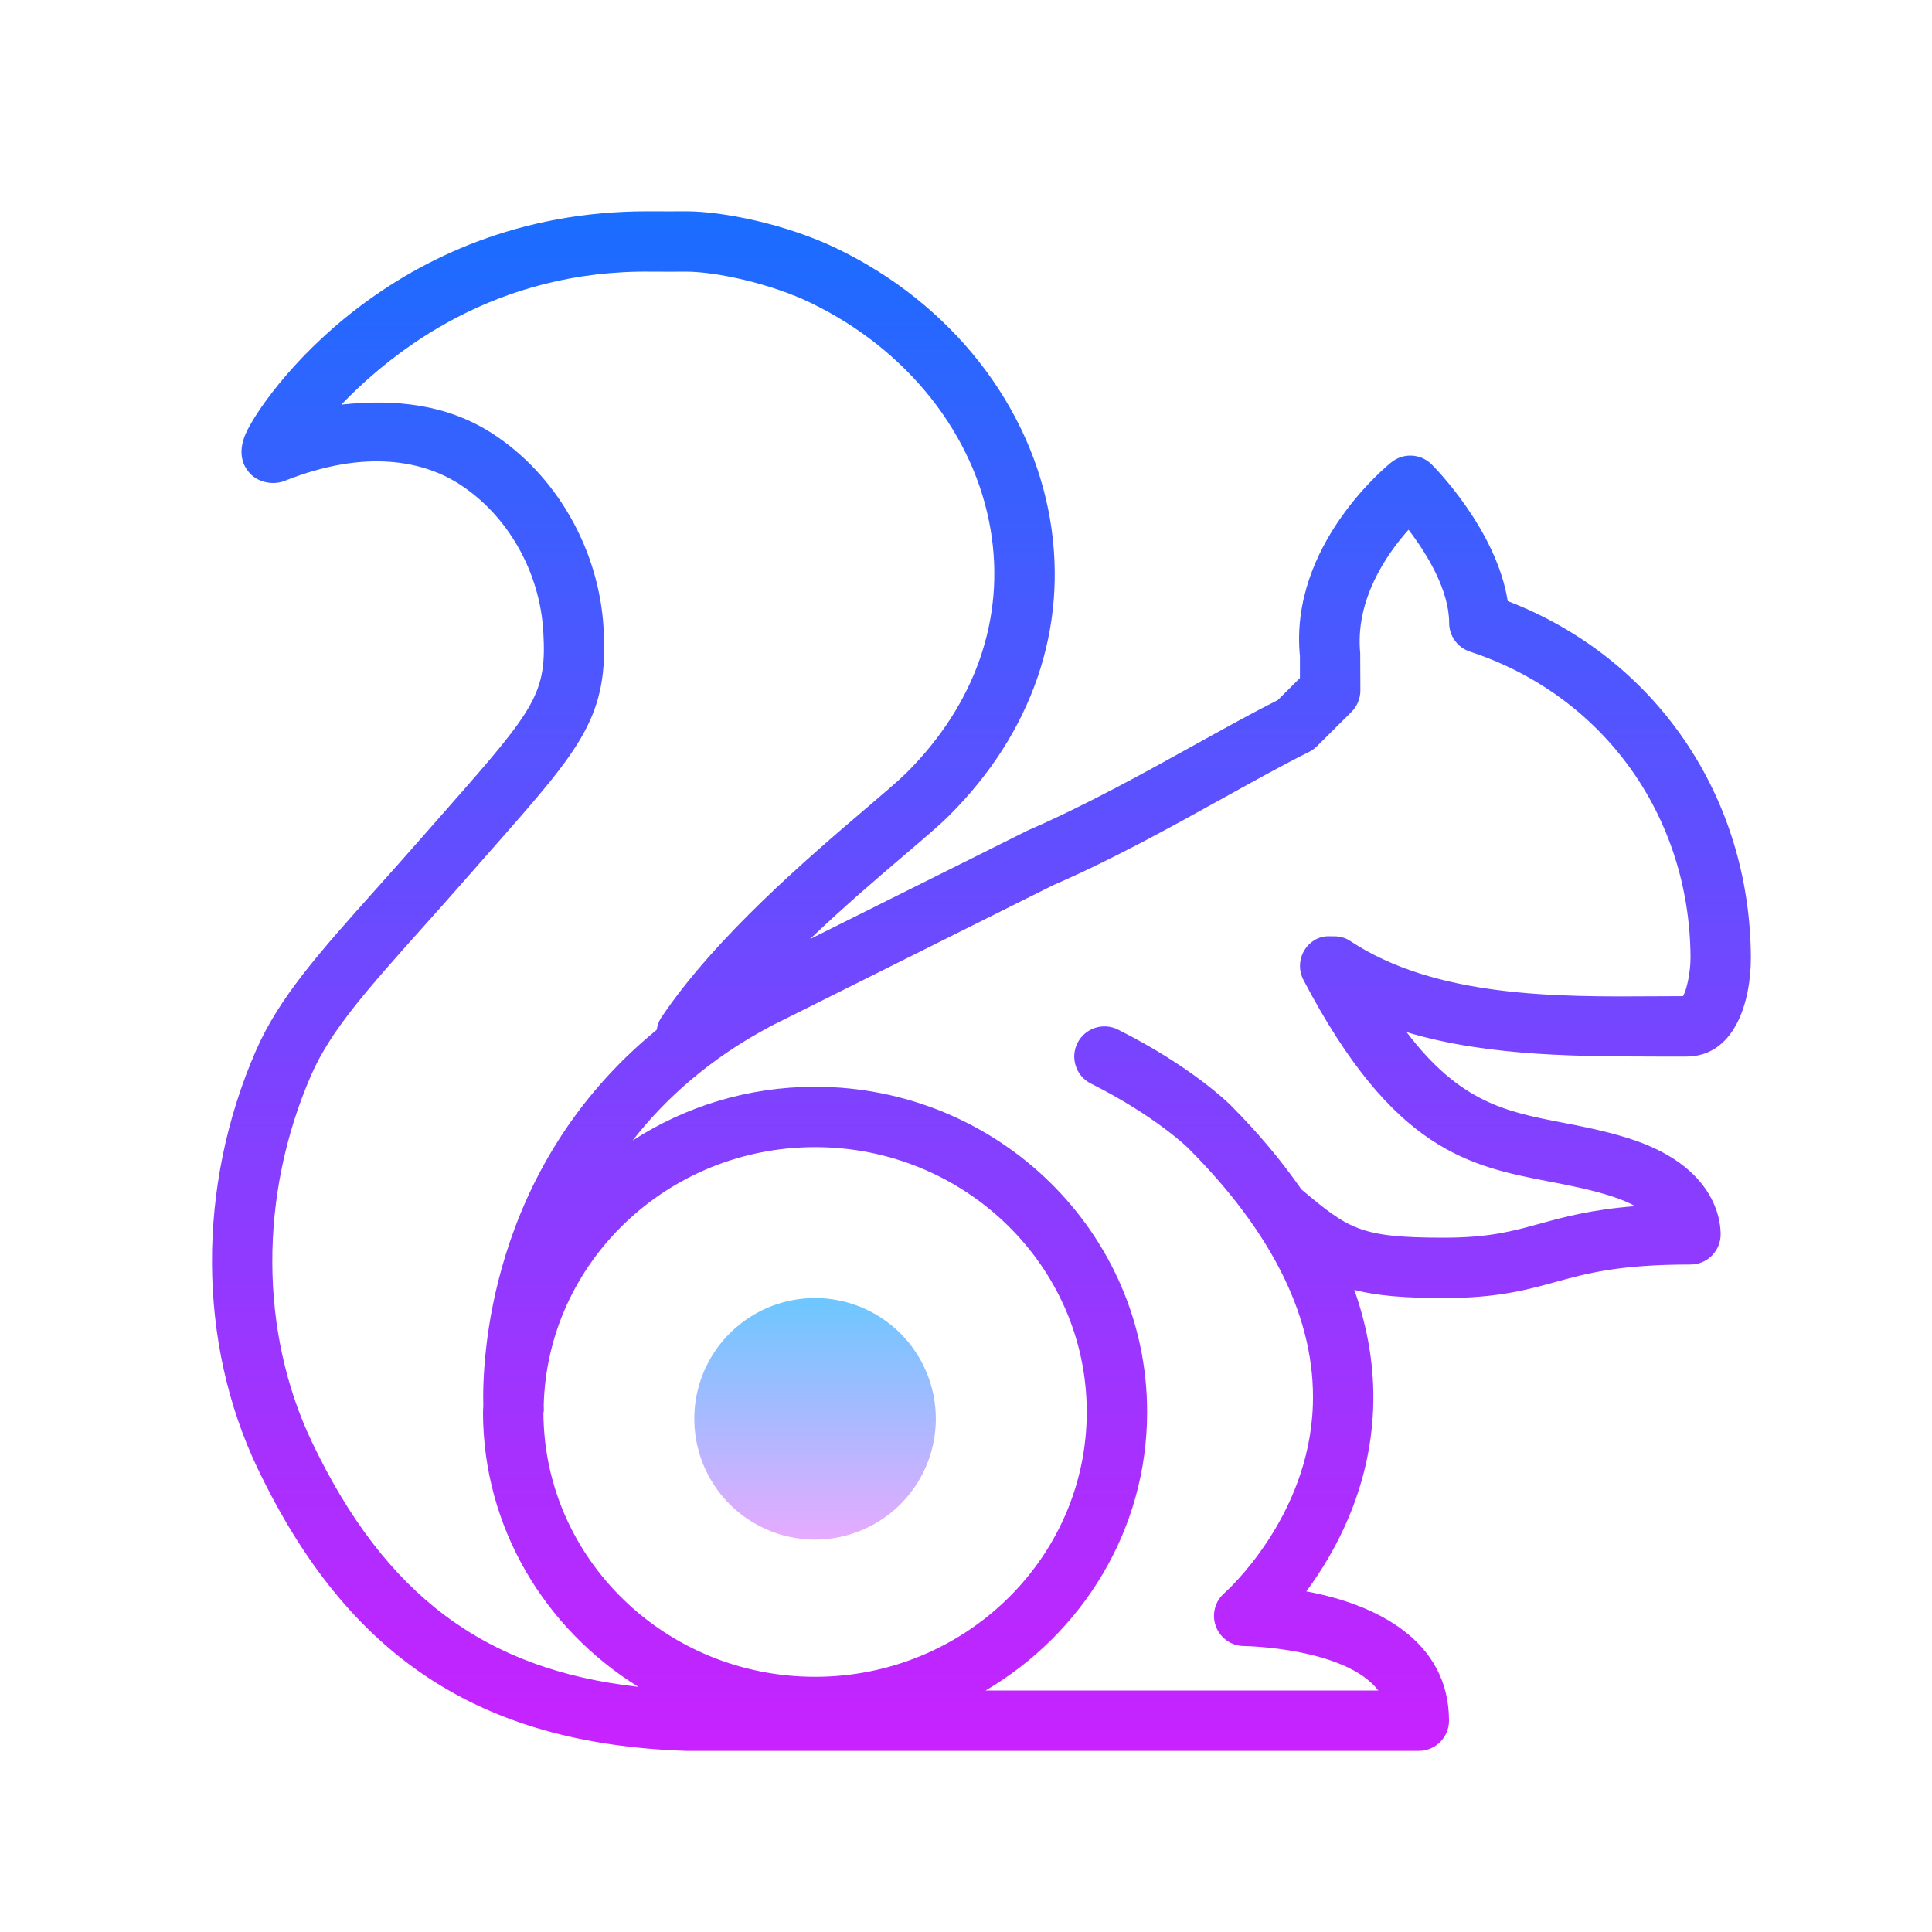 <svg xmlns="http://www.w3.org/2000/svg" viewBox="0 0 64 64" width="512px" height="512px"><linearGradient id="mNIcIx_VPpxQD4Hibr7jua" x1="32.512" x2="32.512" y1="7" y2="58" gradientUnits="userSpaceOnUse" spreadMethod="reflect"><stop offset="0" stop-color="#1a6dff"/><stop offset="1" stop-color="#c822ff"/></linearGradient><path fill="url(#mNIcIx_VPpxQD4Hibr7jua)" d="M55,35h0.858C57.439,35,58,33.237,58,31.723c-0.027-5.363-3.167-9.93-8.055-11.812 c-0.375-2.369-2.425-4.433-2.521-4.528c-0.359-0.357-0.93-0.39-1.328-0.073c-0.139,0.111-3.396,2.752-3.034,6.43v0.721l-0.733,0.729 c-0.835,0.421-1.763,0.936-2.743,1.479c-1.699,0.942-3.625,2.01-5.539,2.84l-7.213,3.599c1.143-1.093,2.293-2.073,3.161-2.812 c0.633-0.54,1.134-0.967,1.436-1.268c2.764-2.75,3.957-6.23,3.358-9.799c-0.638-3.802-3.275-7.164-7.055-8.991 C26.057,7.425,23.947,7,22.73,7l-0.125,0c-0.188,0.002-0.55,0.004-1.008,0c-0.053,0-0.106,0-0.159,0 C12.96,7,8.64,13.19,8.132,14.383c-0.297,0.696-0.026,1.122,0.161,1.314c0.283,0.29,0.759,0.381,1.133,0.233 c2.732-1.088,4.632-0.63,5.774,0.097c1.612,1.028,2.685,2.907,2.798,4.905c0.116,2.024-0.25,2.523-3.149,5.815l-0.852,0.969 c-0.542,0.619-1.044,1.181-1.508,1.7c-1.954,2.187-3.245,3.631-4.016,5.399c-1.955,4.489-1.932,9.658,0.06,13.826 c2.984,6.244,7.352,9.13,14.197,9.358h2.284H47c0.552,0,1-0.448,1-1c0-2.674-2.445-3.863-4.727-4.283 c0.975-1.313,2.112-3.397,2.214-6.054c0.051-1.316-0.162-2.628-0.623-3.932C45.621,42.926,46.524,43,47.833,43 c1.759,0,2.742-0.27,3.693-0.532c1.036-0.285,2.107-0.579,4.473-0.579c0.515,0,0.945-0.39,0.995-0.902 c0.009-0.091,0.184-2.254-3.025-3.273c-0.799-0.253-1.53-0.395-2.238-0.532c-1.831-0.354-3.367-0.659-5.136-2.992 C49.379,35.032,52.578,34.988,55,35z M10.338,47.779c-1.746-3.653-1.757-8.201-0.03-12.165c0.642-1.474,1.848-2.823,3.673-4.866 c0.468-0.523,0.975-1.09,1.521-1.715l0.848-0.965c2.928-3.325,3.812-4.329,3.645-7.251c-0.15-2.628-1.576-5.11-3.72-6.478 c-1.473-0.938-3.16-1.131-4.968-0.935c1.74-1.806,5.124-4.47,10.271-4.405c0.472,0.003,0.845,0.002,1.041,0l0.111,0 c0.979,0,2.792,0.388,4.133,1.037c3.197,1.546,5.423,4.357,5.954,7.521c0.488,2.912-0.504,5.771-2.796,8.051 c-0.248,0.247-0.746,0.671-1.323,1.163c-1.872,1.595-5.003,4.265-6.798,6.944c-0.083,0.123-0.124,0.26-0.146,0.399 c-5.63,4.604-5.782,11.069-5.744,12.456C16.009,46.64,16,46.705,16,46.773c0,3.833,2.061,7.196,5.148,9.106 C16.039,55.31,12.75,52.825,10.338,47.779z M18.002,46.811c0.002-0.037,0.017-0.071,0.014-0.11c0-0.006-0.003-0.06-0.005-0.141 C18.128,41.822,22.111,38,27,38c4.962,0,9,3.936,9,8.773s-4.038,8.773-9,8.773C22.051,55.546,18.024,51.631,18.002,46.811z M51.351,39.146c0.651,0.125,1.325,0.256,2.012,0.474c0.325,0.104,0.591,0.218,0.806,0.335c-1.463,0.115-2.358,0.361-3.174,0.585 C50.098,40.787,49.322,41,47.833,41c-2.772,0-3.147-0.279-4.72-1.597c-0.654-0.939-1.427-1.871-2.348-2.793 c-0.052-0.052-1.299-1.287-3.731-2.504c-0.494-0.247-1.095-0.047-1.342,0.447c-0.247,0.494-0.047,1.095,0.447,1.342 c2.117,1.059,3.203,2.12,3.211,2.128c2.847,2.848,4.24,5.721,4.14,8.539c-0.132,3.738-2.901,6.184-2.926,6.206 c-0.317,0.272-0.431,0.713-0.287,1.105s0.518,0.653,0.936,0.654c0.04,0,3.36,0.056,4.447,1.474H32.648 c3.2-1.886,5.352-5.311,5.352-9.227C38,40.833,33.065,36,27,36c-2.232,0-4.307,0.658-6.043,1.781 c1.074-1.38,2.537-2.699,4.529-3.762c0.004-0.002,0.007-0.007,0.011-0.009l9.395-4.689c1.955-0.846,3.926-1.939,5.665-2.904 c1.017-0.564,1.978-1.097,2.81-1.511c0.096-0.048,0.184-0.111,0.26-0.187l1.142-1.136c0.189-0.188,0.295-0.443,0.295-0.709 l-0.005-1.233c-0.172-1.769,0.867-3.271,1.6-4.093c0.619,0.806,1.346,2.013,1.346,3.088c0,0.432,0.278,0.815,0.688,0.95 c4.415,1.449,7.284,5.431,7.308,10.138c-0.002,0.476-0.121,1.062-0.25,1.275l-0.9,0.004c-3.242,0.022-7.282,0.052-10.133-1.838 c-0.182-0.121-0.389-0.156-0.592-0.148c-0.177-0.012-0.358,0.007-0.527,0.096c-0.489,0.256-0.677,0.861-0.42,1.35 C46.157,38.142,48.68,38.63,51.351,39.146z"/><linearGradient id="mNIcIx_VPpxQD4Hibr7jub" x1="27" x2="27" y1="43" y2="51" gradientUnits="userSpaceOnUse" spreadMethod="reflect"><stop offset="0" stop-color="#6dc7ff"/><stop offset="1" stop-color="#e6abff"/></linearGradient><path fill="url(#mNIcIx_VPpxQD4Hibr7jub)" d="M27 43A4 4 0 1 0 27 51A4 4 0 1 0 27 43Z"/></svg>
